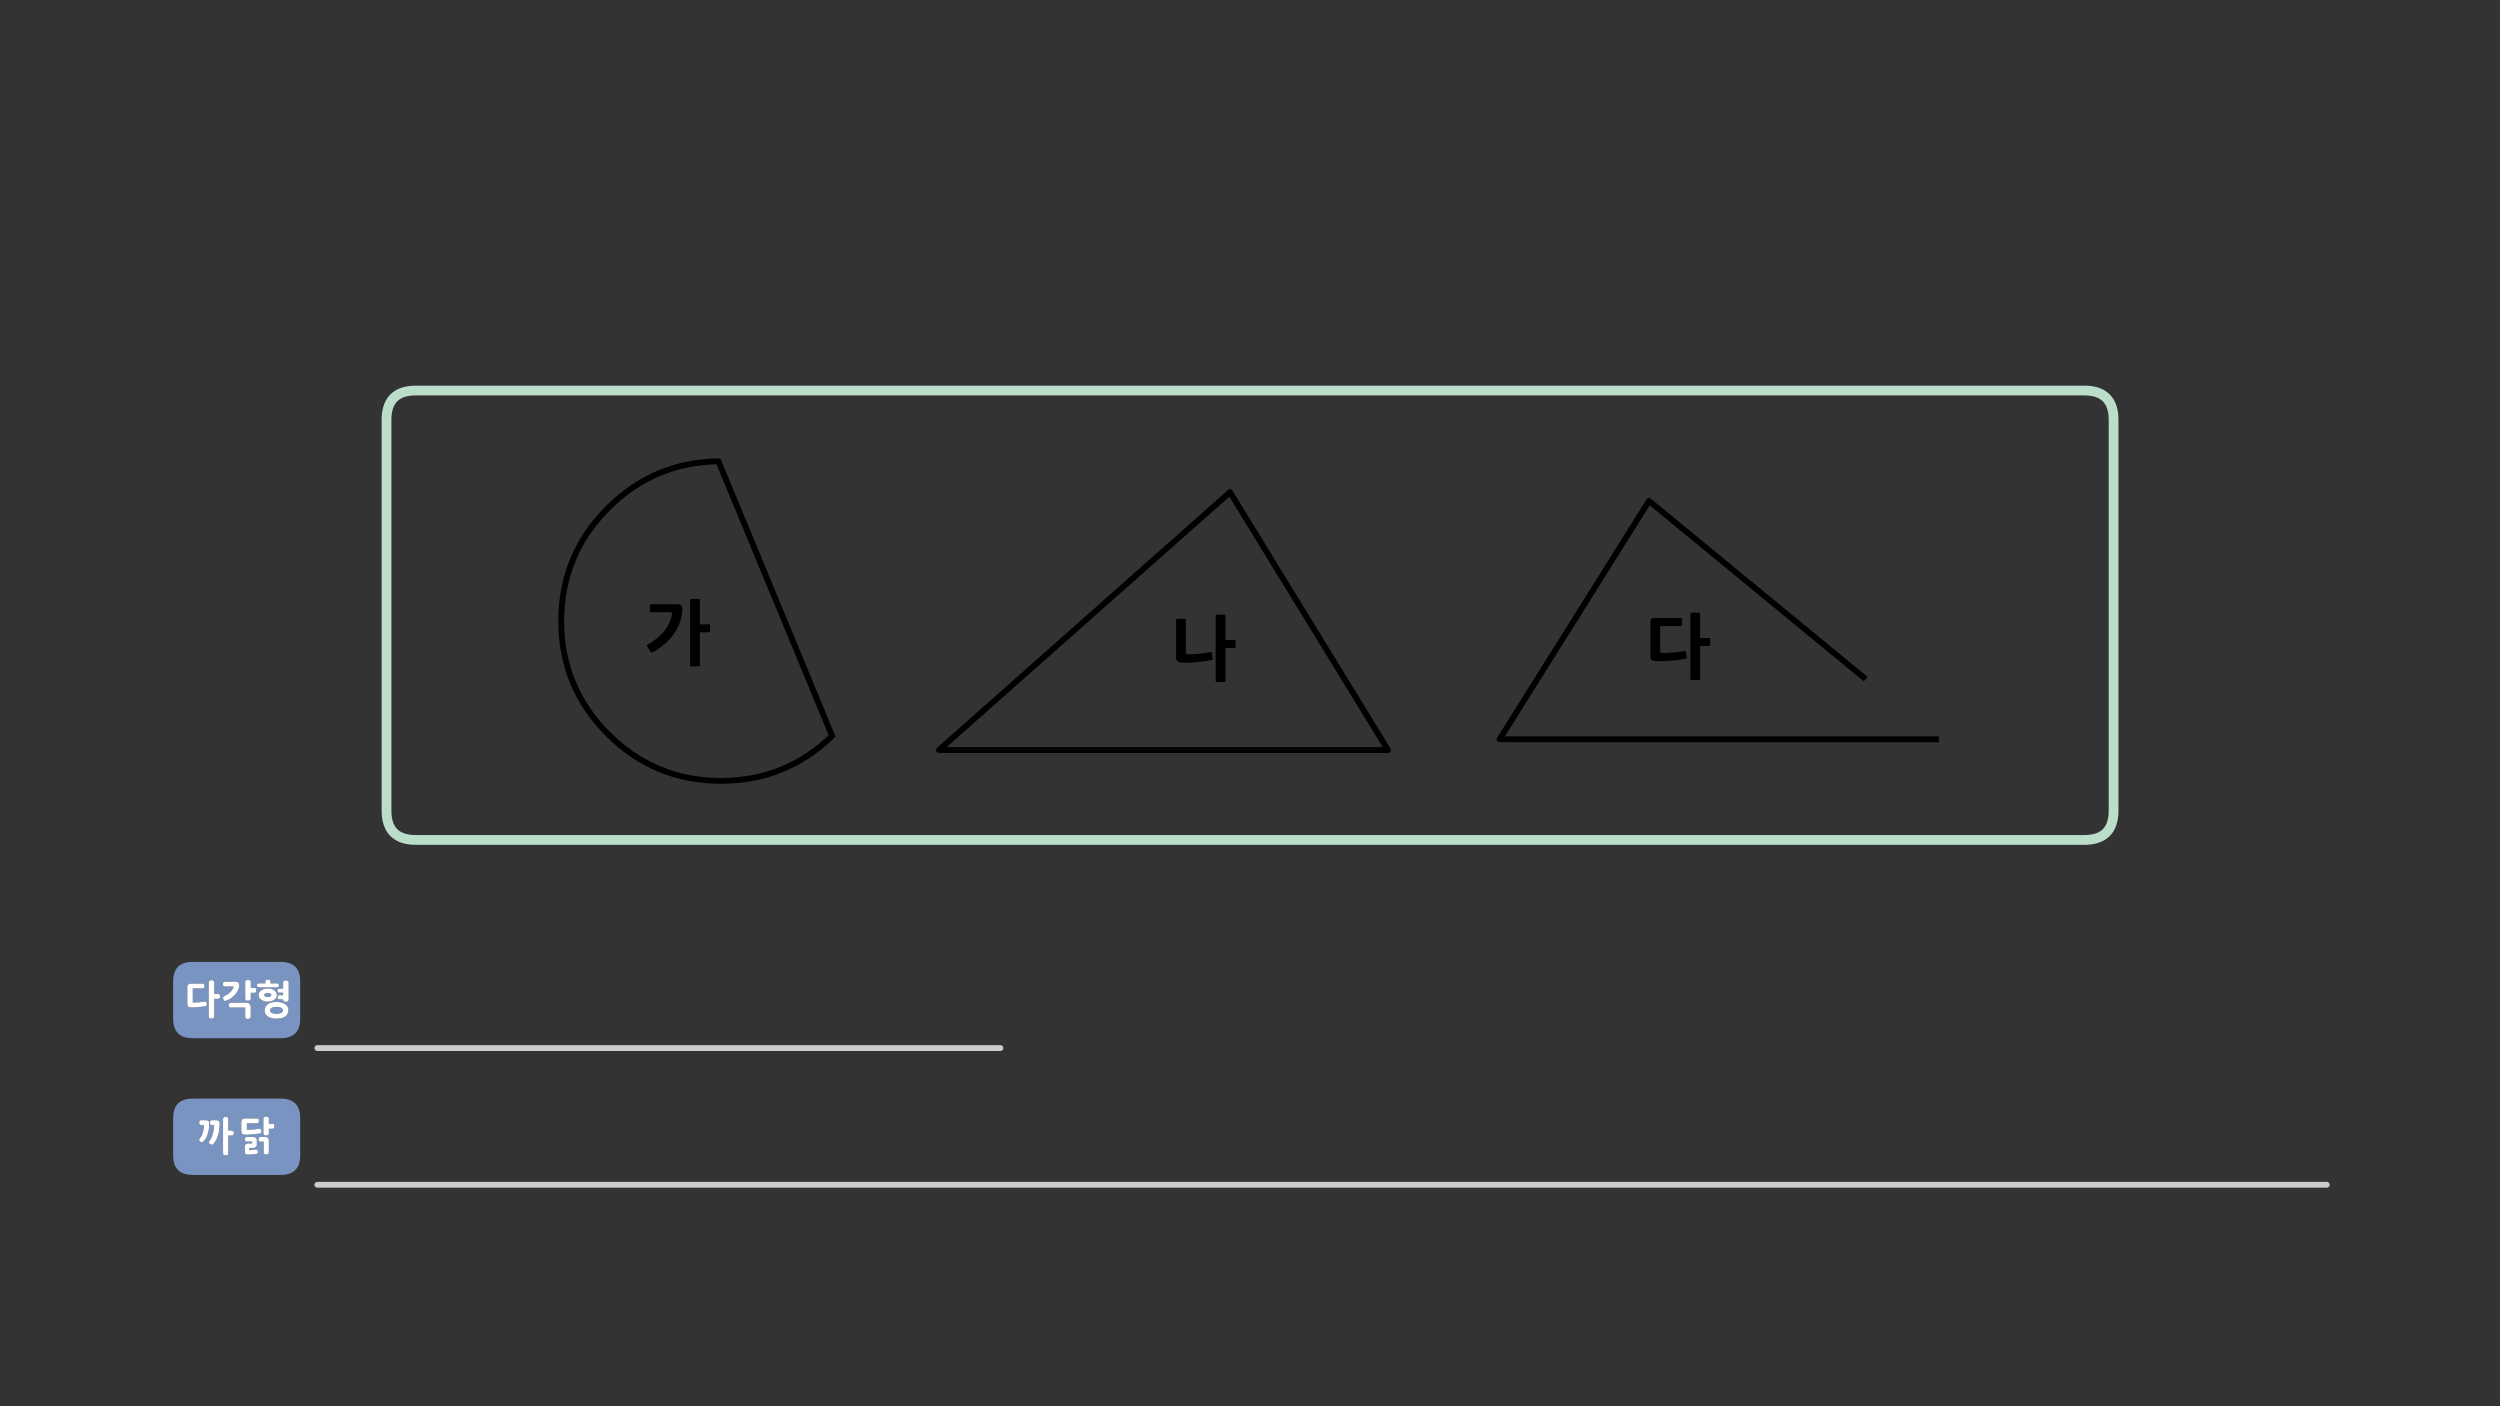 
<svg xmlns="http://www.w3.org/2000/svg" version="1.1" xmlns:xlink="http://www.w3.org/1999/xlink" preserveAspectRatio="none" x="0px" y="0px" width="1280px" height="720px" viewBox="0 0 1280 720">
<rect x="0" y="0" width="1280" height="720" fill="#333333" stroke="none"/>
<defs>
<g id="Layer0_0_FILL">
<path fill="#7A94C2" stroke="none" d="
M 88.65 572.5
L 88.65 591.55
Q 88.65 601.55 98.65 601.55
L 143.7 601.55
Q 153.7 601.55 153.7 591.55
L 153.7 572.5
Q 153.7 562.5 143.7 562.5
L 98.65 562.5
Q 88.65 562.5 88.65 572.5
M 116.75 572.35
Q 116.85 572.55 116.85 572.85
L 116.85 578.85 118.6 578.85
Q 118.95 578.85 119.15 578.95 119.4 579.05 119.5 579.2 119.6 579.4 119.65 579.65 119.75 579.85 119.75 580.1 119.75 580.35 119.65 580.55 119.6 580.8 119.5 581 119.4 581.2 119.15 581.3 118.95 581.4 118.6 581.4
L 116.85 581.4 116.85 590.6
Q 116.85 590.9 116.75 591.05 116.6 591.3 116.4 591.35 115.95 591.55 115.55 591.55 115.25 591.55 115 591.5 114.8 591.45 114.6 591.35 114.4 591.3 114.3 591.05 114.2 590.9 114.2 590.6
L 114.2 572.85
Q 114.2 572.55 114.3 572.35 114.4 572.15 114.6 572.05 114.8 571.95 115 571.9 115.25 571.85 115.55 571.85 115.95 571.85 116.4 572.05 116.6 572.15 116.75 572.35
M 112.2 574.15
Q 112.3 574.3 112.35 574.45 112.4 574.6 112.4 574.8 112.4 574.95 112.45 575.2 112.45 575.4 112.45 575.6 112.45 576.35 112.4 577.05 112.35 577.8 112.25 578.5 112.15 579.2 112 579.9 111.85 580.55 111.6 581.25 111.45 581.9 111.2 582.5 111 583.1 110.65 583.7 110.35 584.3 109.95 584.8 109.6 585.35 109.15 585.85 109.05 586 108.85 586.1 108.7 586.15 108.45 586.1 108.25 586.1 108 586 107.8 585.95 107.55 585.8 107.4 585.7 107.25 585.5 107.15 585.35 107.05 585.1 106.95 584.9 107 584.65 107.05 584.45 107.2 584.2 107.5 583.8 107.8 583.4 108.05 582.95 108.3 582.5 108.5 582.05 108.65 581.55 108.85 581.05 108.95 580.5 109.1 580 109.2 579.45 109.35 578.9 109.4 578.35 109.5 577.8 109.55 577.2 109.6 576.65 109.65 576.05
L 108.6 576.05
Q 108.3 576.05 108.1 575.95 107.9 575.9 107.8 575.7 107.6 575.5 107.55 575.3 107.5 575.1 107.5 574.85 107.5 574.55 107.55 574.35 107.6 574.1 107.8 573.95 107.9 573.75 108.1 573.65 108.3 573.55 108.6 573.55
L 110.55 573.55
Q 110.85 573.55 111.1 573.6 111.4 573.65 111.55 573.7 111.75 573.8 111.9 573.9 112.05 574 112.2 574.15
M 107.1 574.75
Q 107.1 574.95 107.1 575.15 107.15 575.4 107.15 575.6 107.15 576.15 107.1 576.75 107.05 577.3 106.95 577.95 106.85 578.6 106.7 579.25 106.55 579.9 106.35 580.5 106.2 581.15 105.95 581.75 105.7 582.35 105.35 582.9 105 583.45 104.6 583.9 104.25 584.3 103.75 584.65 103.65 584.7 103.5 584.75 103.35 584.8 103.1 584.75 102.9 584.75 102.7 584.65 102.45 584.5 102.25 584.3
L 102.3 584.3
Q 102.15 584.15 102.05 583.95 101.95 583.75 101.95 583.55 101.95 583.3 102.05 583.1 102.1 582.9 102.3 582.7 102.6 582.4 102.85 582.1 103.1 581.75 103.3 581.4 103.45 581 103.6 580.6 103.75 580.2 103.85 579.75 104 579.35 104.1 578.9 104.2 578.45 104.25 577.95 104.35 577.5 104.4 577 104.45 576.55 104.5 576.05
L 102.95 576.05
Q 102.7 576.05 102.5 575.95 102.35 575.85 102.2 575.65 102.1 575.5 102 575.25 101.95 575.05 101.95 574.8 101.95 574.55 102 574.35 102.1 574.1 102.2 573.95 102.35 573.75 102.5 573.65 102.7 573.55 102.95 573.55
L 105.15 573.55
Q 105.45 573.55 105.75 573.6 106 573.65 106.2 573.7 106.35 573.8 106.55 573.9 106.7 574 106.85 574.15 107.05 574.4 107.1 574.75
M 137.65 575.4
L 139.55 575.4
Q 139.85 575.4 140.05 575.5 140.25 575.6 140.35 575.75 140.45 576.15 140.45 576.65 140.45 576.9 140.45 577.1 140.4 577.3 140.35 577.5 140.2 577.9 139.55 577.9
L 137.65 577.9 137.65 580.35
Q 137.65 580.65 137.55 580.85 137.45 581.05 137.25 581.15 137.05 581.25 136.8 581.3 136.55 581.35 136.3 581.35 136.15 581.35 136 581.35 135.9 581.3 135.75 581.3 135.65 581.3 135.5 581.25 135.4 581.2 135.3 581.15 135.2 581.1 135.1 581 135.05 580.9 135 580.8 134.9 580.7 134.9 580.6 134.85 580.5 134.85 580.35
L 134.85 572.75
Q 134.85 572.6 134.9 572.5 134.9 572.35 135 572.25 135.05 572.15 135.1 572.1 135.2 572 135.3 571.95 135.4 571.9 135.5 571.85 135.65 571.85 135.75 571.8 135.9 571.8 136 571.75 136.15 571.75 136.3 571.75 136.55 571.75 136.8 571.8 137.05 571.85 137.25 571.95 137.65 572.15 137.65 572.75
L 137.65 575.4
M 132.35 574.85
Q 132.25 575 132.05 575.05 131.85 575.1 131.55 575.1
L 126.4 575.1 126.4 578
Q 126.4 578.323 126.4 578.45 127.15 578.45 127.9 578.4 128.7 578.4 129.5 578.3 130.3 578.25 131.05 578.15 131.8 578.1 132.55 577.95 132.65 577.95 132.75 577.95 132.9 577.95 133 577.95 133.15 577.95 133.2 577.95 133.3 578 133.4 578 133.4 578.05 133.5 578.15 133.5 578.2 133.6 578.3 133.65 578.4 133.65 578.55 133.7 578.7 133.75 578.9 133.85 579.25 133.85 579.5 133.85 579.75 133.75 579.95 133.5 580.3 132.85 580.35 132.05 580.5 131.25 580.6 130.45 580.7 129.65 580.75 128.85 580.85 128.05 580.9 127.25 580.95 126.4 581 126 581 125.65 580.95 125.35 580.95 125.1 580.95 124.85 580.9 124.6 580.85 124.4 580.8 124.25 580.65 124 580.55 123.9 580.4 123.75 580.25 123.7 580 123.55 579.55 123.55 578.75
L 123.55 574.95
Q 123.55 574.55 123.6 574.25 123.65 573.95 123.7 573.7 123.75 573.45 123.9 573.3 124 573.1 124.25 572.95 124.4 572.85 124.6 572.8 124.85 572.7 125.1 572.7 125.35 572.65 125.65 572.65 126 572.65 126.4 572.65
L 131.55 572.65
Q 131.85 572.65 132.05 572.7 132.25 572.75 132.35 572.85 132.45 572.95 132.5 573.2 132.55 573.5 132.55 573.9 132.55 574.2 132.5 574.45 132.45 574.7 132.35 574.85
M 129.5 582.15
Q 129.9 582.15 130.2 582.25 130.55 582.3 130.85 582.5 131.15 582.7 131.35 583 131.5 583.3 131.5 583.7
L 131.5 586.1
Q 131.5 586.55 131.35 586.85 131.15 587.15 130.85 587.35 130.55 587.55 130.2 587.65 129.9 587.75 129.5 587.75
L 127.6 587.75 127.6 588.85
Q 128.05 588.85 128.45 588.85 128.85 588.8 129.25 588.75 129.6 588.75 130 588.7 130.4 588.65 130.85 588.55 131.15 588.55 131.35 588.6 131.55 588.65 131.7 588.8 131.85 588.95 131.95 589.15 132.05 589.3 132.1 589.55 132.15 589.8 132.1 590.05 132.05 590.25 131.95 590.45 131.85 590.6 131.65 590.7 131.4 590.8 131.15 590.85
L 131.25 590.85
Q 130.75 590.9 130.35 590.95 130.1 590.95 129.85 591 129.65 591 129.4 591.05 129.2 591.05 128.95 591.05 128.75 591.1 128.5 591.1 128.25 591.1 128 591.1 127.7 591.1 127.35 591.15 127.15 591.15 127 591.15 126.8 591.1 126.65 591.1 126.45 591.1 126.3 591.05 126.1 591 126 590.95 125.85 590.9 125.7 590.8 125.6 590.7 125.55 590.6 125.4 590.3 125.4 589.9
L 125.4 586.9
Q 125.4 586.5 125.55 586.2 125.65 585.95 125.95 585.75 126.5 585.45 127.35 585.45
L 129.1 585.45 129.1 584.45 126.4 584.45
Q 126.1 584.45 125.9 584.4 125.7 584.3 125.6 584.15 125.5 584 125.4 583.8 125.35 583.65 125.35 583.35 125.35 583.1 125.4 582.9 125.5 582.65 125.6 582.45 125.7 582.3 125.9 582.2 126.1 582.15 126.4 582.15
L 129.5 582.15
M 137.55 583.2
Q 137.65 583.5 137.65 583.9
L 137.65 590.1
Q 137.65 590.35 137.55 590.55 137.4 590.7 137.25 590.85 137.05 591 136.8 591.05 136.55 591.15 136.3 591.15 136.1 591.15 135.85 591.05 135.65 591 135.45 590.85 135 590.6 135 590.1
L 135 584.55 133.4 584.55
Q 133.1 584.55 132.9 584.5 132.7 584.4 132.6 584.2 132.5 584.05 132.45 583.85 132.4 583.65 132.4 583.35 132.4 583.1 132.45 582.9 132.5 582.65 132.6 582.45 132.7 582.3 132.9 582.2 133.1 582.15 133.4 582.15
L 135.95 582.15
Q 136.35 582.15 136.65 582.25 137 582.4 137.2 582.6 137.4 582.85 137.55 583.2
M 143.7 492.5
L 98.65 492.5
Q 88.65 492.5 88.65 502.5
L 88.65 521.55
Q 88.65 531.55 98.65 531.55
L 143.7 531.55
Q 153.7 531.55 153.7 521.55
L 153.7 502.5
Q 153.7 492.5 143.7 492.5
M 144.95 503.1
Q 144.95 502.95 145 502.8 145 502.65 145.1 502.55 145.15 502.45 145.2 502.35 145.3 502.25 145.35 502.2 145.45 502.15 145.6 502.1 145.7 502.05 145.85 502 146 502 146.1 502 146.25 501.95 146.4 501.95 146.65 501.95 146.9 502.05 147.15 502.1 147.4 502.2 147.55 502.35 147.7 502.55 147.8 502.75 147.8 503.1
L 147.8 511.85
Q 147.8 512.15 147.7 512.35 147.55 512.55 147.4 512.65 147.15 512.8 146.9 512.85 146.65 512.9 146.4 512.9 146.25 512.9 146.1 512.85 146 512.85 145.85 512.85 145.7 512.8 145.6 512.75 145.45 512.7 145.35 512.65 145.3 512.6 145.2 512.55 145.15 512.45 145.1 512.35 145 512.25 145 512.1 144.95 512 144.95 511.85
L 144.95 511.65 143.2 511.65
Q 142.85 511.65 142.6 511.55 142.4 511.45 142.3 511.35 142.15 511.2 142.1 511.05 142.05 510.85 142.05 510.6 142.05 510.35 142.1 510.15 142.15 509.95 142.3 509.8 142.4 509.7 142.6 509.6 142.85 509.55 143.2 509.55
L 144.95 509.55 144.95 508.25 143.2 508.25
Q 142.85 508.25 142.6 508.2 142.4 508.15 142.3 508 142.15 507.85 142.1 507.7 142.05 507.5 142.05 507.25 142.05 507 142.1 506.8 142.15 506.6 142.3 506.45 142.4 506.35 142.6 506.25 142.85 506.2 143.2 506.2
L 144.95 506.2 144.95 503.1
M 141.75 503.5
Q 142.1 503.5 142.3 503.55 142.5 503.6 142.6 503.75 142.65 503.85 142.7 504.05 142.75 504.25 142.75 504.55 142.75 504.8 142.7 505 142.65 505.2 142.6 505.3 142.5 505.4 142.3 505.5 142.1 505.55 141.75 505.55
L 132.6 505.5
Q 132.3 505.5 132.1 505.45 131.9 505.4 131.8 505.25 131.65 505.15 131.6 504.95 131.55 504.75 131.55 504.5 131.55 504.25 131.6 504.05 131.65 503.85 131.8 503.7 131.9 503.6 132.1 503.55 132.3 503.45 132.6 503.45
L 135.85 503.5 135.85 502.55
Q 135.85 502.25 135.95 502.05 136.05 501.85 136.25 501.75 136.4 501.7 136.65 501.65 136.9 501.6 137.2 501.6 137.45 501.6 137.65 501.65 137.85 501.7 138.05 501.75 138.25 501.85 138.35 502.05 138.45 502.25 138.45 502.55
L 138.45 503.5 141.75 503.5
M 147.25 515.5
Q 147.65 516.3 147.7 517.35 147.65 518.3 147.25 519.1 146.85 519.85 146 520.45 145.2 521 144.05 521.3 142.95 521.55 141.55 521.55 138.8 521.55 137.15 520.45 136.3 519.85 135.9 519.1 135.5 518.3 135.5 517.35 135.5 516.3 135.9 515.5 136.3 514.7 137.15 514.15 138.8 513 141.55 513 142.95 513 144.05 513.3 145.2 513.55 146 514.15 146.85 514.7 147.25 515.5
M 133.75 507.05
Q 134.4 506.6 135.25 506.35 136.05 506.1 137.1 506.1 138.1 506.1 138.95 506.35 139.75 506.6 140.45 507.05 141.1 507.55 141.4 508.15 141.75 508.75 141.75 509.5 141.75 510.2 141.4 510.8 141.1 511.4 140.45 511.85 139.75 512.35 138.95 512.6 138.1 512.85 137.1 512.85 136.05 512.85 135.25 512.6 134.4 512.35 133.75 511.85 133.05 511.4 132.7 510.8 132.4 510.2 132.4 509.5 132.4 508.75 132.7 508.15 133.05 507.55 133.75 507.05
M 126.25 501.85
Q 126.35 501.85 126.5 501.8 126.6 501.8 126.75 501.75 126.9 501.75 127 501.75 127.3 501.75 127.55 501.8 127.8 501.85 128 501.95 128.4 502.15 128.4 502.75
L 128.4 505.85 130.3 505.85
Q 130.6 505.85 130.8 505.95 131 506 131.1 506.2 131.15 506.4 131.2 506.6 131.2 506.85 131.2 507.1 131.2 507.35 131.2 507.55 131.15 507.75 131.1 507.95 130.95 508.3 130.3 508.3
L 128.4 508.3 128.4 511.3
Q 128.4 511.45 128.35 511.6 128.35 511.75 128.25 511.85 128.2 511.95 128.1 512.05 128 512.1 127.9 512.15 127.75 512.2 127.65 512.25 127.55 512.3 127.45 512.3 127.35 512.35 127.25 512.35 127.1 512.35 126.95 512.35 126.85 512.35 126.75 512.35 126.6 512.35 126.5 512.3 126.35 512.3 126.2 512.25 126.1 512.2 126 512.15 125.9 512.1 125.85 512.05 125.8 511.95 125.7 511.85 125.65 511.75 125.6 511.6 125.55 511.45 125.55 511.3
L 125.55 502.75
Q 125.55 502.6 125.6 502.5 125.65 502.35 125.7 502.25 125.8 502.15 125.85 502.1 125.9 502 126 501.95 126.1 501.9 126.25 501.85
M 121.5 502.75
Q 121.85 502.9 122.1 503.2 122.35 503.5 122.45 503.9 122.55 504.3 122.5 504.8 122.45 505.3 122.3 505.85 122.15 506.4 121.9 506.9 121.6 507.5 121.25 508.05 120.9 508.55 120.5 509.05 120.25 509.3 120 509.55 119.8 509.8 119.5 510.05 119.25 510.3 119 510.55 118.7 510.8 118.4 511 118.1 511.25 117.8 511.45 117.45 511.65 117.1 511.8 116.7 512 116.3 512.15 115.95 512.3 115.55 512.45 115.35 512.5 115.15 512.5 114.95 512.45 114.8 512.35 114.65 512.2 114.55 512.05 114.4 511.85 114.3 511.55 114.25 511.45 114.25 511.35 114.2 511.25 114.2 511.1 114.2 511 114.2 510.9 114.2 510.8 114.25 510.65 114.25 510.55 114.3 510.5 114.35 510.4 114.4 510.3 114.45 510.2 114.55 510.15 114.65 510.1 114.8 510.05 115.15 509.85 115.45 509.7 115.75 509.55 116.05 509.4 116.3 509.25 116.55 509.1 116.8 508.95 117.05 508.8 117.2 508.65 117.4 508.45 117.55 508.3 117.75 508.1 117.9 507.95 118.1 507.75 118.3 507.55 118.5 507.3 118.65 507.1 118.75 506.95 118.9 506.8 119 506.65 119.05 506.5 119.1 506.35 119.2 506.2 119.25 506.1 119.4 505.85 119.5 505.6 119.55 505.5 119.55 505.35 119.6 505.25 119.65 505.1
L 115.2 505.1
Q 114.55 505.1 114.4 504.7 114.25 504.55 114.2 504.3 114.15 504.1 114.15 503.85 114.15 503.6 114.2 503.35 114.25 503.15 114.4 502.95 114.45 502.8 114.7 502.7 114.9 502.6 115.2 502.6
L 120.7 502.6
Q 121.1 502.6 121.5 502.75
M 126.75 513.45
Q 126.95 513.45 127.15 513.55 127.3 513.65 127.45 513.75 127.6 513.85 127.7 513.95 127.95 514.25 128.15 514.6 128.25 514.8 128.3 515 128.35 515.2 128.35 515.35
L 128.35 520.7
Q 128.35 520.8 128.3 520.9 128.25 521.05 128.15 521.1 128 521.3 127.8 521.45 127.7 521.5 127.6 521.55 127.5 521.6 127.35 521.65 127.2 521.7 127.05 521.7 126.95 521.75 126.85 521.75 126.6 521.75 126.4 521.65 126.2 521.6 126 521.45 125.55 521.15 125.55 520.7
L 125.55 515.85 118.1 515.85
Q 117.9 515.85 117.7 515.8 117.55 515.7 117.4 515.5 117.15 515.1 117.15 514.65 117.15 514.4 117.2 514.15 117.25 513.95 117.4 513.75 117.55 513.6 117.7 513.5 117.9 513.4 118.1 513.4
L 126.35 513.4
Q 126.55 513.4 126.75 513.45
M 104 506
Q 103.8 506.05 103.55 506.05
L 98.7 506.05 98.7 513.3
Q 98.7 513.35 98.65 513.35 100.15 513.3 101.65 513.2 103.1 513.05 104.55 512.85 104.7 512.85 104.8 512.8 104.9 512.8 105 512.8 105.1 512.8 105.2 512.8 105.3 512.85 105.4 512.9 105.5 512.95 105.55 513 105.6 513.1 105.65 513.2 105.7 513.3 105.75 513.45 105.79 513.569 105.8 513.75 106 514.4 105.8 514.8 105.55 515.15 104.9 515.25 104.05 515.35 103.3 515.45 102.55 515.55 101.85 515.6 101.1 515.7 100.3 515.75 99.55 515.8 98.7 515.8 98.3 515.8 97.95 515.8 97.65 515.8 97.4 515.75 97.15 515.75 96.9 515.7 96.7 515.65 96.55 515.55 96.35 515.45 96.2 515.3 96.1 515.1 96 514.9 95.95 514.7 95.9 514.35 95.9 514.05 95.9 513.65
L 95.9 505.85
Q 95.9 505.5 95.9 505.15 95.95 504.85 96 504.65 96.1 504.4 96.2 504.25 96.35 504.05 96.55 503.95 96.7 503.8 96.9 503.75 97.15 503.7 97.4 503.65 97.65 503.65 97.95 503.6 98.3 503.6 98.7 503.6
L 103.55 503.6
Q 103.8 503.6 104 503.65 104.2 503.75 104.4 503.85 104.55 503.95 104.65 504.2 104.75 504.5 104.75 504.9 104.75 505.25 104.65 505.45 104.55 505.7 104.4 505.8 104.2 505.9 104 506
M 109.6 502.55
Q 109.7 502.8 109.7 503.05
L 109.7 508.9 111.6 508.9
Q 111.9 508.9 112.1 509 112.3 509.1 112.45 509.3 112.55 509.45 112.65 509.7 112.7 509.9 112.7 510.15 112.7 510.4 112.65 510.6 112.55 510.85 112.45 511 112.3 511.2 112.1 511.3 111.9 511.4 111.6 511.4
L 109.7 511.4 109.7 520.35
Q 109.7 520.65 109.6 520.9 109.5 521.1 109.25 521.25 109.05 521.4 108.8 521.5 108.55 521.55 108.3 521.55 107.95 521.55 107.7 521.5 107.45 521.4 107.25 521.25 107.05 521.1 106.9 520.9 106.8 520.65 106.85 520.35
L 106.85 503.05
Q 106.8 502.8 106.9 502.55 107.05 502.3 107.25 502.15 107.45 502 107.7 501.9 107.95 501.85 108.3 501.85 108.55 501.85 108.8 501.9 109.05 502 109.25 502.15 109.5 502.3 109.6 502.55
M 138.8 509.9
Q 138.95 509.7 138.95 509.5 138.95 509.25 138.8 509.05 138.7 508.85 138.4 508.7 138.15 508.55 137.8 508.5 137.5 508.4 137.1 508.4 136.75 508.4 136.4 508.5 136.1 508.55 135.85 508.7 135.55 508.85 135.4 509.05 135.3 509.25 135.3 509.5 135.3 509.7 135.4 509.9 135.55 510.05 135.85 510.2 136.1 510.35 136.4 510.45 136.75 510.5 137.1 510.5 137.5 510.5 137.8 510.45 138.15 510.35 138.4 510.2 138.7 510.05 138.8 509.9
M 143.95 518.6
Q 144.85 518.15 144.85 517.35 144.85 516.9 144.6 516.55 144.4 516.25 143.95 516 143.5 515.75 142.9 515.65 142.35 515.5 141.6 515.5 140.8 515.5 140.2 515.65 139.6 515.75 139.15 516 138.7 516.25 138.5 516.55 138.25 516.9 138.25 517.35 138.25 518.15 139.15 518.6 139.6 518.85 140.2 518.95 140.8 519.1 141.6 519.1 142.35 519.1 142.9 518.95 143.5 518.85 143.95 518.6 Z"/>

<path fill="#FFFFFF" stroke="none" d="
M 137.65 583.9
Q 137.65 583.5 137.55 583.2 137.4 582.85 137.2 582.6 137 582.4 136.65 582.25 136.35 582.15 135.95 582.15
L 133.4 582.15
Q 133.1 582.15 132.9 582.2 132.7 582.3 132.6 582.45 132.5 582.65 132.45 582.9 132.4 583.1 132.4 583.35 132.4 583.65 132.45 583.85 132.5 584.05 132.6 584.2 132.7 584.4 132.9 584.5 133.1 584.55 133.4 584.55
L 135 584.55 135 590.1
Q 135 590.6 135.45 590.85 135.65 591 135.85 591.05 136.1 591.15 136.3 591.15 136.55 591.15 136.8 591.05 137.05 591 137.25 590.85 137.4 590.7 137.55 590.55 137.65 590.35 137.65 590.1
L 137.65 583.9
M 130.2 582.25
Q 129.9 582.15 129.5 582.15
L 126.4 582.15
Q 126.1 582.15 125.9 582.2 125.7 582.3 125.6 582.45 125.5 582.65 125.4 582.9 125.35 583.1 125.35 583.35 125.35 583.65 125.4 583.8 125.5 584 125.6 584.15 125.7 584.3 125.9 584.4 126.1 584.45 126.4 584.45
L 129.1 584.45 129.1 585.45 127.35 585.45
Q 126.5 585.45 125.95 585.75 125.65 585.95 125.55 586.2 125.4 586.5 125.4 586.9
L 125.4 589.9
Q 125.4 590.3 125.55 590.6 125.6 590.7 125.7 590.8 125.85 590.9 126 590.95 126.1 591 126.3 591.05 126.45 591.1 126.65 591.1 126.8 591.1 127 591.15 127.15 591.15 127.35 591.15 127.7 591.1 128 591.1 128.25 591.1 128.5 591.1 128.75 591.1 128.95 591.05 129.2 591.05 129.4 591.05 129.65 591 129.85 591 130.1 590.95 130.35 590.95 130.75 590.9 131.25 590.85
L 131.15 590.85
Q 131.4 590.8 131.65 590.7 131.85 590.6 131.95 590.45 132.05 590.25 132.1 590.05 132.15 589.8 132.1 589.55 132.05 589.3 131.95 589.15 131.85 588.95 131.7 588.8 131.55 588.65 131.35 588.6 131.15 588.55 130.85 588.55 130.4 588.65 130 588.7 129.6 588.75 129.25 588.75 128.85 588.8 128.45 588.85 128.05 588.85 127.6 588.85
L 127.6 587.75 129.5 587.75
Q 129.9 587.75 130.2 587.65 130.55 587.55 130.85 587.35 131.15 587.15 131.35 586.85 131.5 586.55 131.5 586.1
L 131.5 583.7
Q 131.5 583.3 131.35 583 131.15 582.7 130.85 582.5 130.55 582.3 130.2 582.25
M 132.05 575.05
Q 132.25 575 132.35 574.85 132.45 574.7 132.5 574.45 132.55 574.2 132.55 573.9 132.55 573.5 132.5 573.2 132.45 572.95 132.35 572.85 132.25 572.75 132.05 572.7 131.85 572.65 131.55 572.65
L 126.4 572.65
Q 126 572.65 125.65 572.65 125.35 572.65 125.1 572.7 124.85 572.7 124.6 572.8 124.4 572.85 124.25 572.95 124 573.1 123.9 573.3 123.75 573.45 123.7 573.7 123.65 573.95 123.6 574.25 123.55 574.55 123.55 574.95
L 123.55 578.75
Q 123.55 579.55 123.7 580 123.75 580.25 123.9 580.4 124 580.55 124.25 580.65 124.4 580.8 124.6 580.85 124.85 580.9 125.1 580.95 125.35 580.95 125.65 580.95 126 581 126.4 581 127.25 580.95 128.05 580.9 128.85 580.85 129.65 580.75 130.45 580.7 131.25 580.6 132.05 580.5 132.85 580.35 133.5 580.3 133.75 579.95 133.85 579.75 133.85 579.5 133.85 579.25 133.75 578.9 133.7 578.7 133.65 578.55 133.65 578.4 133.6 578.3 133.5 578.2 133.5 578.15 133.4 578.05 133.4 578 133.3 578 133.2 577.95 133.15 577.95 133 577.95 132.9 577.95 132.75 577.95 132.65 577.95 132.55 577.95 131.8 578.1 131.05 578.15 130.3 578.25 129.5 578.3 128.7 578.4 127.9 578.4 127.15 578.45 126.4 578.45 126.4 578.323 126.4 578
L 126.4 575.1 131.55 575.1
Q 131.85 575.1 132.05 575.05
M 139.55 575.4
L 137.65 575.4 137.65 572.75
Q 137.65 572.15 137.25 571.95 137.05 571.85 136.8 571.8 136.55 571.75 136.3 571.75 136.15 571.75 136 571.75 135.9 571.8 135.75 571.8 135.65 571.85 135.5 571.85 135.4 571.9 135.3 571.95 135.2 572 135.1 572.1 135.05 572.15 135 572.25 134.9 572.35 134.9 572.5 134.85 572.6 134.85 572.75
L 134.85 580.35
Q 134.85 580.5 134.9 580.6 134.9 580.7 135 580.8 135.05 580.9 135.1 581 135.2 581.1 135.3 581.15 135.4 581.2 135.5 581.25 135.65 581.3 135.75 581.3 135.9 581.3 136 581.35 136.15 581.35 136.3 581.35 136.55 581.35 136.8 581.3 137.05 581.25 137.25 581.15 137.45 581.05 137.55 580.85 137.65 580.65 137.65 580.35
L 137.65 577.9 139.55 577.9
Q 140.2 577.9 140.35 577.5 140.4 577.3 140.45 577.1 140.45 576.9 140.45 576.65 140.45 576.15 140.35 575.75 140.25 575.6 140.05 575.5 139.85 575.4 139.55 575.4
M 107.1 575.15
Q 107.1 574.95 107.1 574.75 107.05 574.4 106.85 574.15 106.7 574 106.55 573.9 106.35 573.8 106.2 573.7 106 573.65 105.75 573.6 105.45 573.55 105.15 573.55
L 102.95 573.55
Q 102.7 573.55 102.5 573.65 102.35 573.75 102.2 573.95 102.1 574.1 102 574.35 101.95 574.55 101.95 574.8 101.95 575.05 102 575.25 102.1 575.5 102.2 575.65 102.35 575.85 102.5 575.95 102.7 576.05 102.95 576.05
L 104.5 576.05
Q 104.45 576.55 104.4 577 104.35 577.5 104.25 577.95 104.2 578.45 104.1 578.9 104 579.35 103.85 579.75 103.75 580.2 103.6 580.6 103.45 581 103.3 581.4 103.1 581.75 102.85 582.1 102.6 582.4 102.3 582.7 102.1 582.9 102.05 583.1 101.95 583.3 101.95 583.55 101.95 583.75 102.05 583.95 102.15 584.15 102.3 584.3
L 102.25 584.3
Q 102.45 584.5 102.7 584.65 102.9 584.75 103.1 584.75 103.35 584.8 103.5 584.75 103.65 584.7 103.75 584.65 104.25 584.3 104.6 583.9 105 583.45 105.35 582.9 105.7 582.35 105.95 581.75 106.2 581.15 106.35 580.5 106.55 579.9 106.7 579.25 106.85 578.6 106.95 577.95 107.05 577.3 107.1 576.75 107.15 576.15 107.15 575.6 107.15 575.4 107.1 575.15
M 112.35 574.45
Q 112.3 574.3 112.2 574.15 112.05 574 111.9 573.9 111.75 573.8 111.55 573.7 111.4 573.65 111.1 573.6 110.85 573.55 110.55 573.55
L 108.6 573.55
Q 108.3 573.55 108.1 573.65 107.9 573.75 107.8 573.95 107.6 574.1 107.55 574.35 107.5 574.55 107.5 574.85 107.5 575.1 107.55 575.3 107.6 575.5 107.8 575.7 107.9 575.9 108.1 575.95 108.3 576.05 108.6 576.05
L 109.65 576.05
Q 109.6 576.65 109.55 577.2 109.5 577.8 109.4 578.35 109.35 578.9 109.2 579.45 109.1 580 108.95 580.5 108.85 581.05 108.65 581.55 108.5 582.05 108.3 582.5 108.05 582.95 107.8 583.4 107.5 583.8 107.2 584.2 107.05 584.45 107 584.65 106.95 584.9 107.05 585.1 107.15 585.35 107.25 585.5 107.4 585.7 107.55 585.8 107.8 585.95 108 586 108.25 586.1 108.45 586.1 108.7 586.15 108.85 586.1 109.05 586 109.15 585.85 109.6 585.35 109.95 584.8 110.35 584.3 110.65 583.7 111 583.1 111.2 582.5 111.45 581.9 111.6 581.25 111.85 580.55 112 579.9 112.15 579.2 112.25 578.5 112.35 577.8 112.4 577.05 112.45 576.35 112.45 575.6 112.45 575.4 112.45 575.2 112.4 574.95 112.4 574.8 112.4 574.6 112.35 574.45
M 116.85 572.85
Q 116.85 572.55 116.75 572.35 116.6 572.15 116.4 572.05 115.95 571.85 115.55 571.85 115.25 571.85 115 571.9 114.8 571.95 114.6 572.05 114.4 572.15 114.3 572.35 114.2 572.55 114.2 572.85
L 114.2 590.6
Q 114.2 590.9 114.3 591.05 114.4 591.3 114.6 591.35 114.8 591.45 115 591.5 115.25 591.55 115.55 591.55 115.95 591.55 116.4 591.35 116.6 591.3 116.75 591.05 116.85 590.9 116.85 590.6
L 116.85 581.4 118.6 581.4
Q 118.95 581.4 119.15 581.3 119.4 581.2 119.5 581 119.6 580.8 119.65 580.55 119.75 580.35 119.75 580.1 119.75 579.85 119.65 579.65 119.6 579.4 119.5 579.2 119.4 579.05 119.15 578.95 118.95 578.85 118.6 578.85
L 116.85 578.85 116.85 572.85
M 109.7 503.05
Q 109.7 502.8 109.6 502.55 109.5 502.3 109.25 502.15 109.05 502 108.8 501.9 108.55 501.85 108.3 501.85 107.95 501.85 107.7 501.9 107.45 502 107.25 502.15 107.05 502.3 106.9 502.55 106.8 502.8 106.85 503.05
L 106.85 520.35
Q 106.8 520.65 106.9 520.9 107.05 521.1 107.25 521.25 107.45 521.4 107.7 521.5 107.95 521.55 108.3 521.55 108.55 521.55 108.8 521.5 109.05 521.4 109.25 521.25 109.5 521.1 109.6 520.9 109.7 520.65 109.7 520.35
L 109.7 511.4 111.6 511.4
Q 111.9 511.4 112.1 511.3 112.3 511.2 112.45 511 112.55 510.85 112.65 510.6 112.7 510.4 112.7 510.15 112.7 509.9 112.65 509.7 112.55 509.45 112.45 509.3 112.3 509.1 112.1 509 111.9 508.9 111.6 508.9
L 109.7 508.9 109.7 503.05
M 103.55 506.05
Q 103.8 506.05 104 506 104.2 505.9 104.4 505.8 104.55 505.7 104.65 505.45 104.75 505.25 104.75 504.9 104.75 504.5 104.65 504.2 104.55 503.95 104.4 503.85 104.2 503.75 104 503.65 103.8 503.6 103.55 503.6
L 98.7 503.6
Q 98.3 503.6 97.95 503.6 97.65 503.65 97.4 503.65 97.15 503.7 96.9 503.75 96.7 503.8 96.55 503.95 96.35 504.05 96.2 504.25 96.1 504.4 96 504.65 95.95 504.85 95.9 505.15 95.9 505.5 95.9 505.85
L 95.9 513.65
Q 95.9 514.05 95.9 514.35 95.95 514.7 96 514.9 96.1 515.1 96.2 515.3 96.35 515.45 96.55 515.55 96.7 515.65 96.9 515.7 97.15 515.75 97.4 515.75 97.65 515.8 97.95 515.8 98.3 515.8 98.7 515.8 99.55 515.8 100.3 515.75 101.1 515.7 101.85 515.6 102.55 515.55 103.3 515.45 104.05 515.35 104.9 515.25 105.55 515.15 105.8 514.8 106 514.4 105.8 513.75 105.79 513.569 105.75 513.45 105.7 513.3 105.65 513.2 105.6 513.1 105.55 513 105.5 512.95 105.4 512.9 105.3 512.85 105.2 512.8 105.1 512.8 105 512.8 104.9 512.8 104.8 512.8 104.7 512.85 104.55 512.85 103.1 513.05 101.65 513.2 100.15 513.3 98.65 513.35 98.7 513.35 98.7 513.3
L 98.7 506.05 103.55 506.05
M 127.15 513.55
Q 126.95 513.45 126.75 513.45 126.55 513.4 126.35 513.4
L 118.1 513.4
Q 117.9 513.4 117.7 513.5 117.55 513.6 117.4 513.75 117.25 513.95 117.2 514.15 117.15 514.4 117.15 514.65 117.15 515.1 117.4 515.5 117.55 515.7 117.7 515.8 117.9 515.85 118.1 515.85
L 125.55 515.85 125.55 520.7
Q 125.55 521.15 126 521.45 126.2 521.6 126.4 521.65 126.6 521.75 126.85 521.75 126.95 521.75 127.05 521.7 127.2 521.7 127.35 521.65 127.5 521.6 127.6 521.55 127.7 521.5 127.8 521.45 128 521.3 128.15 521.1 128.25 521.05 128.3 520.9 128.35 520.8 128.35 520.7
L 128.35 515.35
Q 128.35 515.2 128.3 515 128.25 514.8 128.15 514.6 127.95 514.25 127.7 513.95 127.6 513.85 127.45 513.75 127.3 513.65 127.15 513.55
M 122.1 503.2
Q 121.85 502.9 121.5 502.75 121.1 502.6 120.7 502.6
L 115.2 502.6
Q 114.9 502.6 114.7 502.7 114.45 502.8 114.4 502.95 114.25 503.15 114.2 503.35 114.15 503.6 114.15 503.85 114.15 504.1 114.2 504.3 114.25 504.55 114.4 504.7 114.55 505.1 115.2 505.1
L 119.65 505.1
Q 119.6 505.25 119.55 505.35 119.55 505.5 119.5 505.6 119.4 505.85 119.25 506.1 119.2 506.2 119.1 506.35 119.05 506.5 119 506.65 118.9 506.8 118.75 506.95 118.65 507.1 118.5 507.3 118.3 507.55 118.1 507.75 117.9 507.95 117.75 508.1 117.55 508.3 117.4 508.45 117.2 508.65 117.05 508.8 116.8 508.95 116.55 509.1 116.3 509.25 116.05 509.4 115.75 509.55 115.45 509.7 115.15 509.85 114.8 510.05 114.65 510.1 114.55 510.15 114.45 510.2 114.4 510.3 114.35 510.4 114.3 510.5 114.25 510.55 114.25 510.65 114.2 510.8 114.2 510.9 114.2 511 114.2 511.1 114.2 511.25 114.25 511.35 114.25 511.45 114.3 511.55 114.4 511.85 114.55 512.05 114.65 512.2 114.8 512.35 114.95 512.45 115.15 512.5 115.35 512.5 115.55 512.45 115.95 512.3 116.3 512.15 116.7 512 117.1 511.8 117.45 511.65 117.8 511.45 118.1 511.25 118.4 511 118.7 510.8 119 510.55 119.25 510.3 119.5 510.05 119.8 509.8 120 509.55 120.25 509.3 120.5 509.05 120.9 508.55 121.25 508.05 121.6 507.5 121.9 506.9 122.15 506.4 122.3 505.85 122.45 505.3 122.5 504.8 122.55 504.3 122.45 503.9 122.35 503.5 122.1 503.2
M 126.5 501.8
Q 126.35 501.85 126.25 501.85 126.1 501.9 126 501.95 125.9 502 125.85 502.1 125.8 502.15 125.7 502.25 125.65 502.35 125.6 502.5 125.55 502.6 125.55 502.75
L 125.55 511.3
Q 125.55 511.45 125.6 511.6 125.65 511.75 125.7 511.85 125.8 511.95 125.85 512.05 125.9 512.1 126 512.15 126.1 512.2 126.2 512.25 126.35 512.3 126.5 512.3 126.6 512.35 126.75 512.35 126.85 512.35 126.95 512.35 127.1 512.35 127.25 512.35 127.35 512.35 127.45 512.3 127.55 512.3 127.65 512.25 127.75 512.2 127.9 512.15 128 512.1 128.1 512.05 128.2 511.95 128.25 511.85 128.35 511.75 128.35 511.6 128.4 511.45 128.4 511.3
L 128.4 508.3 130.3 508.3
Q 130.95 508.3 131.1 507.95 131.15 507.75 131.2 507.55 131.2 507.35 131.2 507.1 131.2 506.85 131.2 506.6 131.15 506.4 131.1 506.2 131 506 130.8 505.95 130.6 505.85 130.3 505.85
L 128.4 505.85 128.4 502.75
Q 128.4 502.15 128 501.95 127.8 501.85 127.55 501.8 127.3 501.75 127 501.75 126.9 501.75 126.75 501.75 126.6 501.8 126.5 501.8
M 135.25 506.35
Q 134.4 506.6 133.75 507.05 133.05 507.55 132.7 508.15 132.4 508.75 132.4 509.5 132.4 510.2 132.7 510.8 133.05 511.4 133.75 511.85 134.4 512.35 135.25 512.6 136.05 512.85 137.1 512.85 138.1 512.85 138.95 512.6 139.75 512.35 140.45 511.85 141.1 511.4 141.4 510.8 141.75 510.2 141.75 509.5 141.75 508.75 141.4 508.15 141.1 507.55 140.45 507.05 139.75 506.6 138.95 506.35 138.1 506.1 137.1 506.1 136.05 506.1 135.25 506.35
M 138.95 509.5
Q 138.95 509.7 138.8 509.9 138.7 510.05 138.4 510.2 138.15 510.35 137.8 510.45 137.5 510.5 137.1 510.5 136.75 510.5 136.4 510.45 136.1 510.35 135.85 510.2 135.55 510.05 135.4 509.9 135.3 509.7 135.3 509.5 135.3 509.25 135.4 509.05 135.55 508.85 135.85 508.7 136.1 508.55 136.4 508.5 136.75 508.4 137.1 508.4 137.5 508.4 137.8 508.5 138.15 508.55 138.4 508.7 138.7 508.85 138.8 509.05 138.95 509.25 138.95 509.5
M 147.7 517.35
Q 147.65 516.3 147.25 515.5 146.85 514.7 146 514.15 145.2 513.55 144.05 513.3 142.95 513 141.55 513 138.8 513 137.15 514.15 136.3 514.7 135.9 515.5 135.5 516.3 135.5 517.35 135.5 518.3 135.9 519.1 136.3 519.85 137.15 520.45 138.8 521.55 141.55 521.55 142.95 521.55 144.05 521.3 145.2 521 146 520.45 146.85 519.85 147.25 519.1 147.65 518.3 147.7 517.35
M 144.85 517.35
Q 144.85 518.15 143.95 518.6 143.5 518.85 142.9 518.95 142.35 519.1 141.6 519.1 140.8 519.1 140.2 518.95 139.6 518.85 139.15 518.6 138.25 518.15 138.25 517.35 138.25 516.9 138.5 516.55 138.7 516.25 139.15 516 139.6 515.75 140.2 515.65 140.8 515.5 141.6 515.5 142.35 515.5 142.9 515.65 143.5 515.75 143.95 516 144.4 516.25 144.6 516.55 144.85 516.9 144.85 517.35
M 142.3 503.55
Q 142.1 503.5 141.75 503.5
L 138.45 503.5 138.45 502.55
Q 138.45 502.25 138.35 502.05 138.25 501.85 138.05 501.75 137.85 501.7 137.65 501.65 137.45 501.6 137.2 501.6 136.9 501.6 136.65 501.65 136.4 501.7 136.25 501.75 136.05 501.85 135.95 502.05 135.85 502.25 135.85 502.55
L 135.85 503.5 132.6 503.45
Q 132.3 503.45 132.1 503.55 131.9 503.6 131.8 503.7 131.65 503.85 131.6 504.05 131.55 504.25 131.55 504.5 131.55 504.75 131.6 504.95 131.65 505.15 131.8 505.25 131.9 505.4 132.1 505.45 132.3 505.5 132.6 505.5
L 141.75 505.55
Q 142.1 505.55 142.3 505.5 142.5 505.4 142.6 505.3 142.65 505.2 142.7 505 142.75 504.8 142.75 504.55 142.75 504.25 142.7 504.05 142.65 503.85 142.6 503.75 142.5 503.6 142.3 503.55
M 145 502.8
Q 144.95 502.95 144.95 503.1
L 144.95 506.2 143.2 506.2
Q 142.85 506.2 142.6 506.25 142.4 506.35 142.3 506.45 142.15 506.6 142.1 506.8 142.05 507 142.05 507.25 142.05 507.5 142.1 507.7 142.15 507.85 142.3 508 142.4 508.15 142.6 508.2 142.85 508.25 143.2 508.25
L 144.95 508.25 144.95 509.55 143.2 509.55
Q 142.85 509.55 142.6 509.6 142.4 509.7 142.3 509.8 142.15 509.95 142.1 510.15 142.05 510.35 142.05 510.6 142.05 510.85 142.1 511.05 142.15 511.2 142.3 511.35 142.4 511.45 142.6 511.55 142.85 511.65 143.2 511.65
L 144.95 511.65 144.95 511.85
Q 144.95 512 145 512.1 145 512.25 145.1 512.35 145.15 512.45 145.2 512.55 145.3 512.6 145.35 512.65 145.45 512.7 145.6 512.75 145.7 512.8 145.85 512.85 146 512.85 146.1 512.85 146.25 512.9 146.4 512.9 146.65 512.9 146.9 512.85 147.15 512.8 147.4 512.65 147.55 512.55 147.7 512.35 147.8 512.15 147.8 511.85
L 147.8 503.1
Q 147.8 502.75 147.7 502.55 147.55 502.35 147.4 502.2 147.15 502.1 146.9 502.05 146.65 501.95 146.4 501.95 146.25 501.95 146.1 502 146 502 145.85 502 145.7 502.05 145.6 502.1 145.45 502.15 145.35 502.2 145.3 502.25 145.2 502.35 145.15 502.45 145.1 502.55 145 502.65 145 502.8 Z"/>

<path fill="#000000" stroke="none" d="
M 870.45 314.4
Q 870.45 314 870.35 313.85 870.2 313.7 869.8 313.7
L 866.15 313.7
Q 865.8 313.7 865.6 313.85 865.45 314 865.45 314.4
L 865.45 347.55
Q 865.45 347.95 865.6 348.1 865.8 348.2 866.15 348.2
L 869.8 348.2
Q 870.2 348.2 870.35 348.1 870.45 347.95 870.45 347.55
L 870.45 330.75 874.9 330.75
Q 875.25 330.75 875.45 330.65 875.65 330.5 875.65 330.1
L 875.65 327.35
Q 875.65 326.85 875.45 326.75 875.25 326.65 874.9 326.65
L 870.45 326.65 870.45 314.4
M 850.5 320.5
L 860.45 320.5
Q 860.85 320.5 861 320.4 861.15 320.3 861.15 319.9
L 861.15 317.05
Q 861.15 316.65 861 316.55 860.85 316.4 860.45 316.4
L 847.45 316.4
Q 845.95 316.4 845.5 316.85 845 317.25 845 318.7
L 845 336.05
Q 845 337.55 845.65 338 846.25 338.45 847.55 338.45 849.1 338.55 851.15 338.5 853.2 338.45 855.3 338.3 857.45 338.15 859.45 337.85 861.5 337.6 863 337.25 863.4 337.15 863.55 337 863.7 336.85 863.6 336.45
L 863.2 333.8
Q 863.1 333.55 862.95 333.4 862.85 333.3 862.4 333.35 861 333.6 859.45 333.8 857.9 334 856.35 334.1 854.85 334.25 853.35 334.3 851.9 334.3 850.55 334.3 850 334.3 850 333.7
L 850 321
Q 850 320.8 850.1 320.65 850.15 320.5 850.5 320.5
M 620.2 333.9
Q 620.1 333.75 619.65 333.85 618.35 334.15 616.85 334.35 615.35 334.6 613.8 334.75 612.2 334.95 610.7 335 609.25 335.05 608 335 607.15 334.95 607.15 334.15
L 607.15 317.6
Q 607.15 316.85 606.4 316.85
L 602.85 316.85
Q 602.15 316.85 602.15 317.6
L 602.15 336.6
Q 602.15 338 602.8 338.55 603.4 339.15 604.9 339.25 606.3 339.35 608.25 339.3 610.15 339.3 612.25 339.1 614.4 338.9 616.45 338.6 618.6 338.3 620.4 337.9 621 337.75 620.95 337.2
L 620.45 334.2
Q 620.35 334.05 620.2 333.9
M 622.55 314.85
Q 622.4 315 622.4 315.4
L 622.4 348.55
Q 622.4 348.95 622.55 349.1 622.75 349.2 623.1 349.2
L 626.75 349.2
Q 627.15 349.2 627.3 349.1 627.4 348.95 627.4 348.55
L 627.4 331.8 631.85 331.8
Q 632.2 331.8 632.4 331.65 632.6 331.55 632.6 331.1
L 632.6 328.35
Q 632.6 327.85 632.4 327.8 632.2 327.7 631.85 327.7
L 627.4 327.7 627.4 315.4
Q 627.4 315 627.3 314.85 627.15 314.7 626.75 314.7
L 623.1 314.7
Q 622.75 314.7 622.55 314.85
M 348.05 318.7
Q 349.2 315.65 349.4 312.4 349.5 310.85 348.9 310.1 348.35 309.35 346.55 309.35
L 333.45 309.35
Q 333.05 309.35 332.9 309.5 332.75 309.6 332.75 310.05
L 332.75 312.75
Q 332.75 313.15 332.85 313.3 332.95 313.45 333.45 313.45
L 343.5 313.45
Q 344.15 313.45 344.05 314.2 343.4 318.95 340.25 322.9 337.1 326.95 331.65 330 331.35 330.15 331.25 330.5 331.2 330.8 331.45 331.15
L 333.1 333.7
Q 333.4 334.1 333.7 334.1 333.95 334.1 334.45 333.8 337.8 331.95 340.45 329.6 343.15 327.25 345.05 324.5 347 321.8 348.05 318.7
M 358.25 306.85
Q 358.1 306.7 357.7 306.7
L 354.05 306.7
Q 353.7 306.7 353.5 306.85 353.35 307 353.35 307.4
L 353.35 340.55
Q 353.35 340.95 353.5 341.1 353.7 341.2 354.05 341.2
L 357.7 341.2
Q 358.1 341.2 358.25 341.1 358.35 340.95 358.35 340.55
L 358.35 323.75 362.8 323.75
Q 363.15 323.75 363.35 323.65 363.55 323.5 363.55 323.1
L 363.55 320.35
Q 363.55 319.85 363.35 319.75 363.15 319.65 362.8 319.65
L 358.35 319.65 358.35 307.4
Q 358.35 307 358.25 306.85 Z"/>
</g>

<path id="Layer0_0_1_STROKES" stroke="#BBDECB" stroke-width="5" stroke-linejoin="round" stroke-linecap="butt" fill="none" d="
M 212.9 199.95
L 1067.15 199.95
Q 1082.15 199.95 1082.15 214.95
L 1082.15 415.05
Q 1082.15 430.05 1067.15 430.05
L 458 430.05 326.95 430.05 212.9 430.05
Q 197.9 430.05 197.9 415.05
L 197.9 214.95
Q 197.9 199.95 212.9 199.95 Z"/>

<path id="Layer0_0_2_STROKES" stroke="#CCCCCC" stroke-width="3" stroke-linejoin="round" stroke-linecap="round" fill="none" d="
M 162.5 536.6
L 512.2 536.6
M 162.5 606.6
L 1191.3 606.6"/>

<path id="Layer0_0_3_STROKES" stroke="#000000" stroke-width="3" stroke-linejoin="round" stroke-linecap="butt" fill="none" d="
M 992.7 378.5
L 767.8 378.5 844.3 256.5 955.25 347.7
M 369.15 399.8
Q 335.25 399.8 311.3 375.85 287.35 351.9 287.35 318 287.35 284.1 311.3 260.15 334.8 236.65 367.85 236.2
L 426.05 376.8
Q 402.35 399.8 369.15 399.8 Z
M 629.75 252
L 710.65 384 480.75 384 629.75 252 Z"/>
</defs>

<g transform="matrix( 1, 0, 0, 1, 0,0) ">
<use xlink:href="#Layer0_0_FILL"/>

<use xlink:href="#Layer0_0_1_STROKES"/>

<use xlink:href="#Layer0_0_2_STROKES"/>

<use xlink:href="#Layer0_0_3_STROKES"/>
</g>
</svg>
